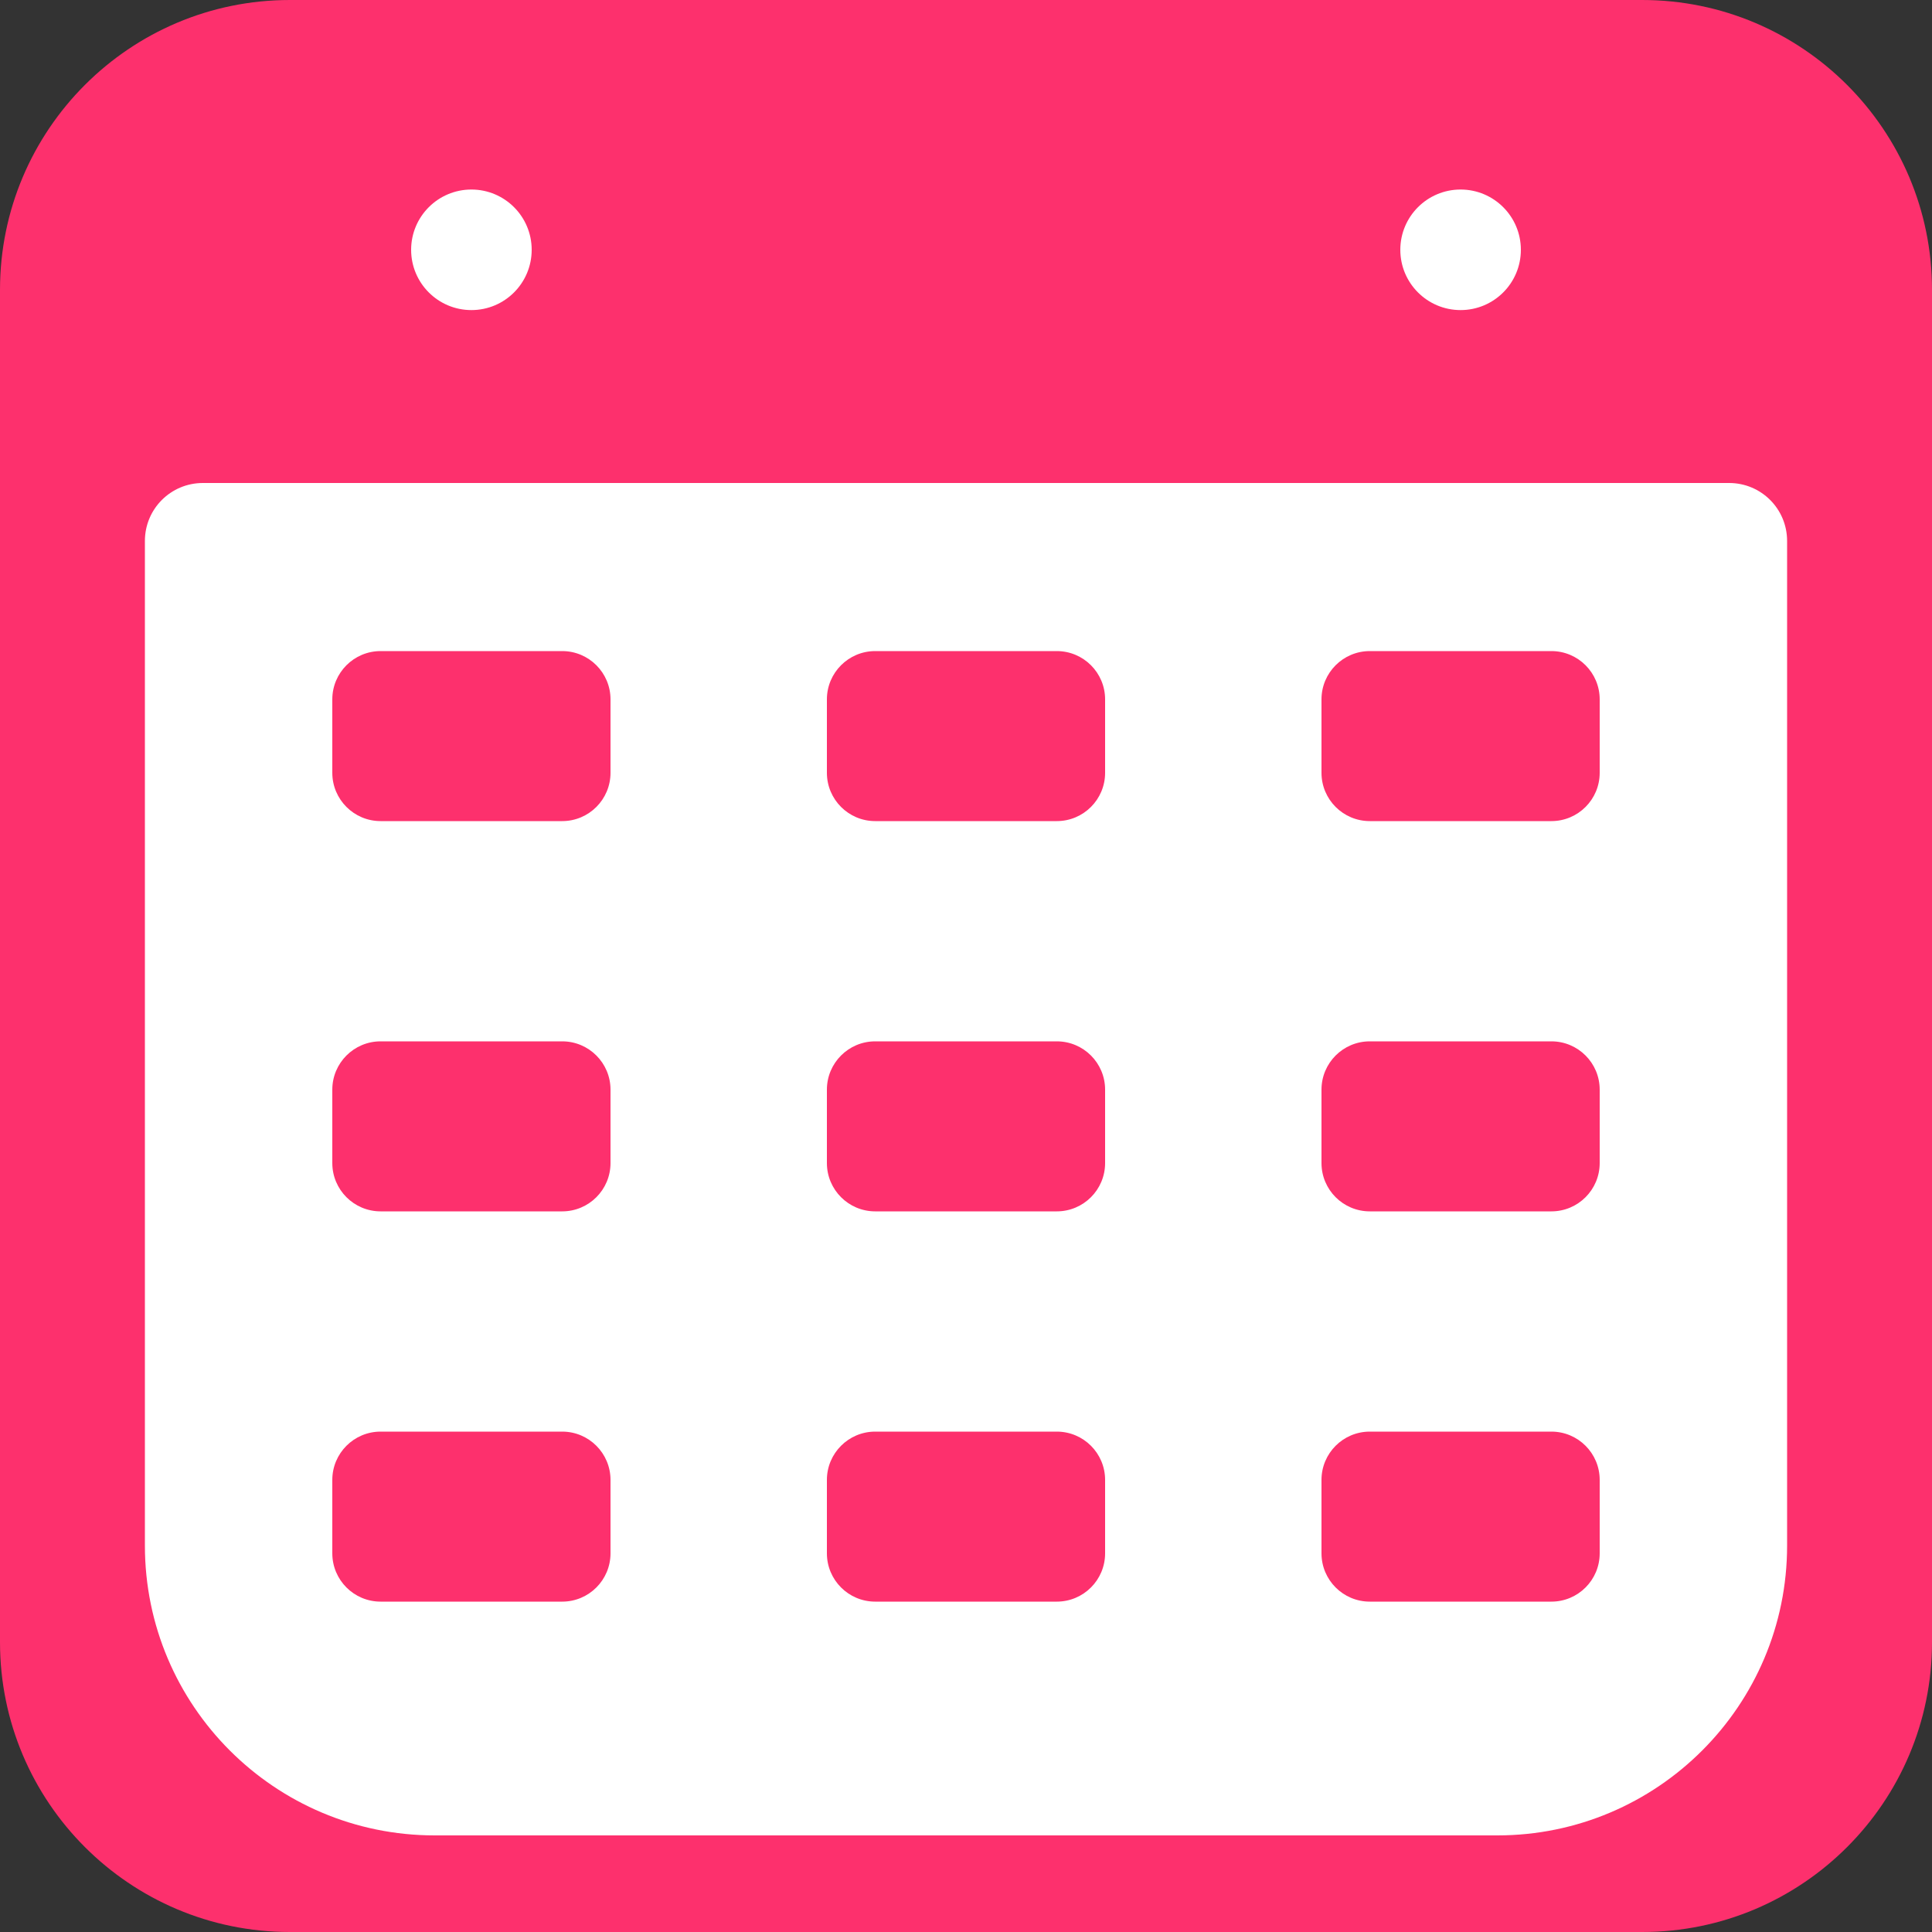 <?xml version="1.0" encoding="utf-8"?>
<!-- Generator: Adobe Illustrator 22.0.0, SVG Export Plug-In . SVG Version: 6.00 Build 0)  -->
<svg version="1.1" xmlns="http://www.w3.org/2000/svg" xmlns:xlink="http://www.w3.org/1999/xlink" x="0px" y="0px"
	 viewBox="0 0 1000 1000" style="enable-background:new 0 0 1000 1000;" xml:space="preserve">
<rect x="0" y="0" width="1000" height="1000" fill="#333333" stroke="none"/>
<style type="text/css">
	.st0{fill:#FD306D;}
	.st1{fill:#FFFFFF;}
</style>
<g id="Layer_1">
	<path class="st0" d="M850,1000H150C67.2,1000,0,932.8,0,850V150C0,67.2,67.2,0,150,0h700c82.8,0,150,67.2,150,150v700
		C1000,932.8,932.8,1000,850,1000z"/>
	<path class="st1" d="M775,950H225c-82.8,0-150-67.2-150-150V280c0-16.6,13.4-30,30-30h790c16.6,0,30,13.4,30,30v520
		C925,882.8,857.8,950,775,950z"/>
	<g>
		<circle class="st1" cx="244" cy="129.3" r="31.2"/>
		<circle class="st1" cx="756" cy="129.3" r="31.2"/>
	</g>
</g>
<g id="Layer_3">
</g>
<g id="Layer_2">
	<g>
		<g>
			<path class="st0" d="M547,829h-94c-13.8,0-25-11.2-25-25v-38c0-13.8,11.2-25,25-25h94c13.8,0,25,11.2,25,25v38
				C572,817.8,560.8,829,547,829z"/>
			<path class="st0" d="M291,829h-94c-13.8,0-25-11.2-25-25v-38c0-13.8,11.2-25,25-25h94c13.8,0,25,11.2,25,25v38
				C316,817.8,304.8,829,291,829z"/>
			<path class="st0" d="M803,829h-94c-13.8,0-25-11.2-25-25v-38c0-13.8,11.2-25,25-25h94c13.8,0,25,11.2,25,25v38
				C828,817.8,816.8,829,803,829z"/>
		</g>
		<g>
			<path class="st0" d="M547,627h-94c-13.8,0-25-11.2-25-25v-38c0-13.8,11.2-25,25-25h94c13.8,0,25,11.2,25,25v38
				C572,615.8,560.8,627,547,627z"/>
			<path class="st0" d="M291,627h-94c-13.8,0-25-11.2-25-25v-38c0-13.8,11.2-25,25-25h94c13.8,0,25,11.2,25,25v38
				C316,615.8,304.8,627,291,627z"/>
			<path class="st0" d="M803,627h-94c-13.8,0-25-11.2-25-25v-38c0-13.8,11.2-25,25-25h94c13.8,0,25,11.2,25,25v38
				C828,615.8,816.8,627,803,627z"/>
		</g>
		<g>
			<path class="st0" d="M547,425h-94c-13.8,0-25-11.2-25-25v-38c0-13.8,11.2-25,25-25h94c13.8,0,25,11.2,25,25v38
				C572,413.8,560.8,425,547,425z"/>
			<path class="st0" d="M291,425h-94c-13.8,0-25-11.2-25-25v-38c0-13.8,11.2-25,25-25h94c13.8,0,25,11.2,25,25v38
				C316,413.8,304.8,425,291,425z"/>
			<path class="st0" d="M803,425h-94c-13.8,0-25-11.2-25-25v-38c0-13.8,11.2-25,25-25h94c13.8,0,25,11.2,25,25v38
				C828,413.8,816.8,425,803,425z"/>
		</g>
	</g>
</g>
</svg>
